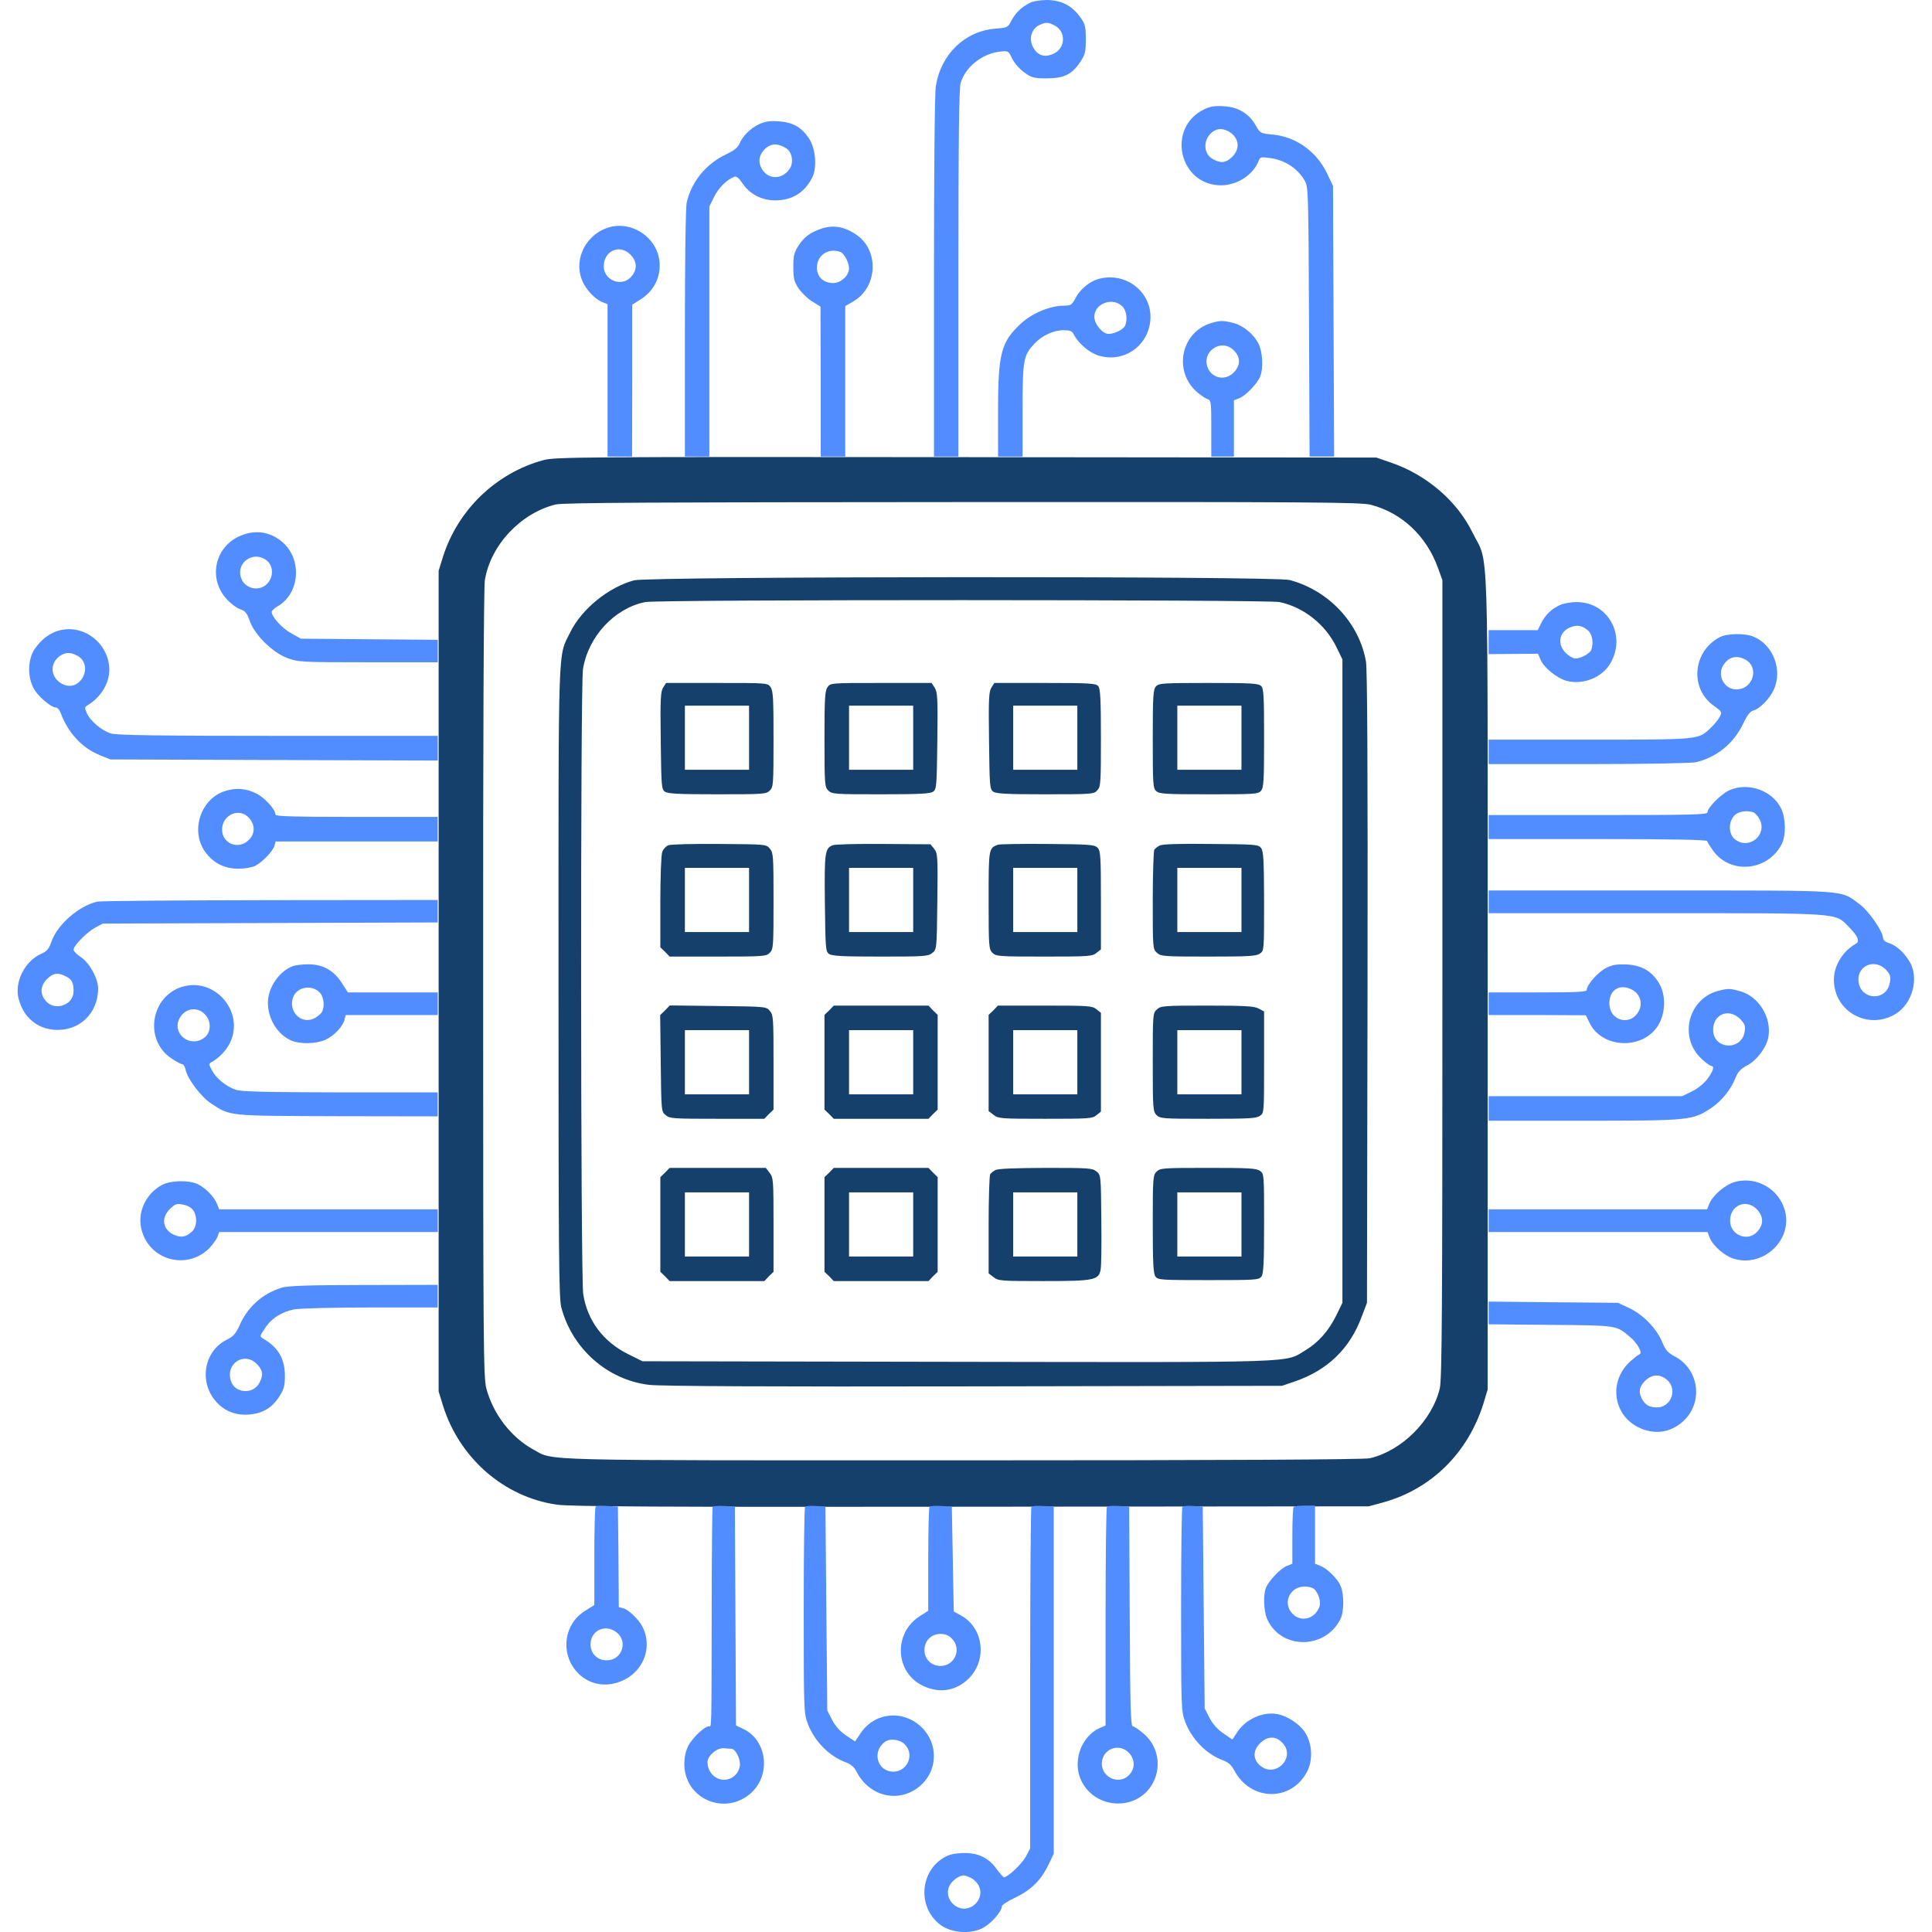 <svg xmlns="http://www.w3.org/2000/svg" width="24" height="24" viewBox="0 0 24 24" fill="none">
    <g clip-path="url(#clip0_6_2250)">
        <path d="M6.75 5.716C6.162 5.876 5.688 6.333 5.503 6.916L5.449 7.09V12.188V17.285L5.503 17.461C5.707 18.113 6.258 18.595 6.914 18.691C7.071 18.715 8.175 18.722 12.059 18.717L17.004 18.712L17.184 18.663C17.782 18.497 18.234 18.049 18.427 17.438L18.48 17.262V12.199C18.48 6.49 18.499 7.036 18.291 6.614C18.101 6.223 17.716 5.895 17.28 5.747L17.098 5.684L12 5.679C7.198 5.674 6.893 5.677 6.75 5.716ZM17.027 6.27C17.414 6.37 17.721 6.659 17.864 7.057L17.918 7.207V12.164C17.918 16.27 17.913 17.142 17.885 17.25C17.787 17.651 17.412 18.023 17.016 18.115C16.945 18.131 15.291 18.141 11.965 18.141C6.546 18.141 6.891 18.15 6.623 18.005C6.349 17.855 6.127 17.566 6.042 17.25C6.005 17.109 6.002 16.739 6.002 12.223C6 9.162 6.009 7.296 6.023 7.207C6.094 6.773 6.466 6.375 6.902 6.267C6.994 6.244 8.119 6.239 11.953 6.237C16.315 6.234 16.905 6.239 17.027 6.27Z" fill="#15406B"/>
        <path d="M7.877 7.209C7.559 7.294 7.226 7.566 7.085 7.852C6.928 8.173 6.938 7.88 6.938 12.199C6.938 15.546 6.942 16.132 6.973 16.242C7.109 16.756 7.547 17.142 8.063 17.203C8.194 17.22 9.577 17.227 12.094 17.222L15.926 17.215L16.078 17.163C16.491 17.023 16.77 16.753 16.917 16.352L16.981 16.184L16.988 12.281C16.992 9.513 16.985 8.334 16.969 8.222C16.889 7.744 16.507 7.334 16.02 7.205C15.837 7.155 8.058 7.16 7.877 7.209ZM15.895 7.479C16.193 7.542 16.463 7.755 16.601 8.037L16.676 8.191V12.188V16.184L16.601 16.338C16.505 16.533 16.376 16.678 16.216 16.774C15.954 16.931 16.216 16.924 11.892 16.917L7.981 16.91L7.798 16.819C7.493 16.666 7.296 16.404 7.245 16.076C7.212 15.879 7.209 8.508 7.242 8.311C7.308 7.905 7.636 7.554 8.016 7.479C8.18 7.446 15.743 7.448 15.895 7.479Z" fill="#15406B"/>
        <path d="M8.238 8.541C8.206 8.59 8.201 8.684 8.208 9.199C8.215 9.764 8.217 9.804 8.259 9.834C8.297 9.86 8.426 9.867 8.911 9.867C9.485 9.867 9.518 9.865 9.563 9.82C9.607 9.776 9.609 9.743 9.609 9.18C9.609 8.684 9.605 8.58 9.572 8.536C9.537 8.484 9.532 8.484 8.906 8.484H8.274L8.238 8.541ZM9.305 9.164V9.562H8.906H8.508V9.164V8.766H8.906H9.305V9.164Z" fill="#15406B"/>
        <path d="M10.28 8.536C10.247 8.58 10.242 8.684 10.242 9.18C10.242 9.743 10.245 9.776 10.289 9.82C10.334 9.865 10.366 9.867 10.941 9.867C11.426 9.867 11.555 9.86 11.592 9.834C11.634 9.804 11.637 9.764 11.644 9.202C11.651 8.677 11.646 8.597 11.611 8.543L11.573 8.484H10.943C10.322 8.484 10.315 8.484 10.28 8.536ZM11.344 9.164V9.562H10.945H10.547V9.164V8.766H10.945H11.344V9.164Z" fill="#15406B"/>
        <path d="M12.316 8.541C12.284 8.59 12.279 8.684 12.286 9.199C12.293 9.764 12.295 9.804 12.338 9.834C12.375 9.86 12.504 9.867 12.985 9.867C13.566 9.867 13.589 9.865 13.631 9.818C13.674 9.771 13.676 9.727 13.676 9.164C13.676 8.688 13.669 8.555 13.643 8.524C13.615 8.489 13.54 8.484 12.982 8.484H12.352L12.316 8.541ZM13.383 9.164V9.562H12.985H12.586V9.164V8.766H12.985H13.383V9.164Z" fill="#15406B"/>
        <path d="M14.36 8.527C14.325 8.564 14.32 8.646 14.32 9.18C14.32 9.741 14.323 9.792 14.363 9.827C14.4 9.863 14.482 9.867 15.016 9.867C15.577 9.867 15.628 9.865 15.663 9.825C15.698 9.787 15.703 9.705 15.703 9.169C15.703 8.644 15.698 8.552 15.666 8.522C15.635 8.489 15.541 8.484 15.014 8.484C14.447 8.484 14.395 8.487 14.36 8.527ZM15.422 9.164V9.562H15.023H14.625V9.164V8.766H15.023H15.422V9.164Z" fill="#15406B"/>
        <path d="M8.302 10.5C8.273 10.512 8.238 10.549 8.227 10.582C8.213 10.617 8.203 10.894 8.203 11.206V11.768L8.262 11.824L8.318 11.883H8.918C9.485 11.883 9.518 11.88 9.562 11.836C9.607 11.791 9.609 11.759 9.609 11.194C9.609 10.643 9.607 10.594 9.565 10.544C9.52 10.488 9.518 10.488 8.937 10.484C8.618 10.481 8.332 10.488 8.302 10.5ZM9.305 11.18V11.578H8.906H8.508V11.18V10.781H8.906H9.305V11.18Z" fill="#15406B"/>
        <path d="M10.343 10.5C10.247 10.54 10.24 10.589 10.247 11.217C10.254 11.78 10.256 11.819 10.298 11.85C10.336 11.876 10.463 11.883 10.936 11.883C11.482 11.883 11.531 11.88 11.581 11.838C11.637 11.794 11.637 11.791 11.644 11.198C11.651 10.636 11.648 10.598 11.604 10.544L11.559 10.488L10.976 10.484C10.657 10.481 10.371 10.488 10.343 10.5ZM11.344 11.18V11.578H10.945H10.547V11.18V10.781H10.945H11.344V11.18Z" fill="#15406B"/>
        <path d="M12.398 10.493C12.281 10.537 12.281 10.537 12.281 11.184C12.281 11.759 12.284 11.791 12.328 11.836C12.373 11.88 12.405 11.883 12.97 11.883C13.521 11.883 13.57 11.88 13.62 11.838L13.676 11.794V11.182C13.676 10.629 13.671 10.568 13.634 10.53C13.596 10.493 13.535 10.488 13.012 10.484C12.694 10.481 12.417 10.486 12.398 10.493ZM13.383 11.18V11.578H12.984H12.586V11.18V10.781H12.984H13.383V11.18Z" fill="#15406B"/>
        <path d="M14.402 10.505C14.377 10.519 14.348 10.542 14.339 10.556C14.33 10.57 14.32 10.854 14.32 11.184C14.32 11.775 14.32 11.789 14.372 11.836C14.421 11.88 14.452 11.883 15.012 11.883C15.506 11.883 15.607 11.878 15.652 11.845C15.703 11.81 15.703 11.803 15.703 11.196C15.701 10.685 15.696 10.575 15.666 10.535C15.633 10.491 15.6 10.488 15.04 10.484C14.625 10.479 14.435 10.486 14.402 10.505ZM15.422 11.18V11.578H15.023H14.625V11.18V10.781H15.023H15.422V11.18Z" fill="#15406B"/>
        <path d="M8.262 12.551L8.201 12.609L8.208 13.209C8.215 13.807 8.215 13.809 8.271 13.854C8.32 13.896 8.369 13.898 8.911 13.898H9.494L9.551 13.84L9.609 13.784V13.2C9.609 12.659 9.607 12.609 9.565 12.56C9.52 12.504 9.518 12.504 8.92 12.497L8.32 12.49L8.262 12.551ZM9.305 13.195V13.594H8.906H8.508V13.195V12.797H8.906H9.305V13.195Z" fill="#15406B"/>
        <path d="M10.301 12.551L10.242 12.607V13.195V13.784L10.301 13.84L10.357 13.898H10.945H11.534L11.59 13.84L11.648 13.784V13.195V12.607L11.59 12.551L11.534 12.492H10.945H10.357L10.301 12.551ZM11.344 13.195V13.594H10.945H10.547V13.195V12.797H10.945H11.344V13.195Z" fill="#15406B"/>
        <path d="M12.34 12.551L12.281 12.607V13.205V13.802L12.342 13.849C12.401 13.896 12.434 13.898 12.984 13.898C13.521 13.898 13.57 13.896 13.62 13.854L13.676 13.809V13.195V12.581L13.62 12.537C13.57 12.495 13.521 12.492 12.98 12.492H12.396L12.34 12.551ZM13.383 13.195V13.594H12.984H12.586V13.195V12.797H12.984H13.383V13.195Z" fill="#15406B"/>
        <path d="M14.372 12.539C14.32 12.586 14.32 12.6 14.32 13.195C14.32 13.774 14.323 13.807 14.367 13.852C14.412 13.896 14.444 13.898 15.007 13.898C15.504 13.898 15.607 13.894 15.652 13.861C15.703 13.826 15.703 13.821 15.703 13.195V12.565L15.633 12.527C15.577 12.499 15.459 12.492 14.993 12.492C14.452 12.492 14.421 12.495 14.372 12.539ZM15.422 13.195V13.594H15.023H14.625V13.195V12.797H15.023H15.422V13.195Z" fill="#15406B"/>
        <path d="M8.262 14.566L8.203 14.623V15.211V15.799L8.262 15.855L8.318 15.914H8.906H9.495L9.551 15.855L9.609 15.799V15.216C9.609 14.66 9.607 14.627 9.56 14.569L9.513 14.508H8.916H8.318L8.262 14.566ZM9.305 15.211V15.609H8.906H8.508V15.211V14.812H8.906H9.305V15.211Z" fill="#15406B"/>
        <path d="M10.301 14.566L10.242 14.623V15.211V15.799L10.301 15.855L10.357 15.914H10.945H11.534L11.59 15.855L11.648 15.799V15.211V14.623L11.59 14.566L11.534 14.508H10.945H10.357L10.301 14.566ZM11.344 15.211V15.609H10.945H10.547V15.211V14.812H10.945H11.344V15.211Z" fill="#15406B"/>
        <path d="M12.363 14.536C12.338 14.55 12.309 14.573 12.3 14.588C12.291 14.602 12.281 14.885 12.281 15.216V15.818L12.342 15.865C12.401 15.912 12.434 15.914 12.966 15.914C13.598 15.914 13.652 15.902 13.673 15.766C13.681 15.727 13.685 15.445 13.681 15.145C13.676 14.602 13.676 14.597 13.62 14.552C13.57 14.51 13.521 14.508 12.987 14.508C12.602 14.51 12.394 14.517 12.363 14.536ZM13.383 15.211V15.609H12.984H12.586V15.211V14.812H12.984H13.383V15.211Z" fill="#15406B"/>
        <path d="M14.367 14.555C14.323 14.599 14.32 14.632 14.32 15.206C14.32 15.691 14.327 15.82 14.353 15.858C14.386 15.9 14.421 15.902 15.012 15.902C15.602 15.902 15.637 15.9 15.67 15.858C15.696 15.82 15.703 15.691 15.703 15.197C15.703 14.588 15.703 14.581 15.652 14.545C15.607 14.512 15.504 14.508 15.007 14.508C14.444 14.508 14.412 14.51 14.367 14.555ZM15.422 15.211V15.609H15.023H14.625V15.211V14.812H15.023H15.422V15.211Z" fill="#15406B"/>
        <path d="M12.785 0.04C12.682 0.094 12.612 0.164 12.562 0.26C12.52 0.342 12.513 0.345 12.363 0.356C11.986 0.387 11.688 0.673 11.625 1.071C11.611 1.151 11.602 2.135 11.602 3.438V5.672H11.754H11.906V3.396C11.906 1.734 11.913 1.095 11.934 1.029C11.993 0.832 12.202 0.666 12.417 0.642C12.527 0.63 12.527 0.63 12.574 0.729C12.6 0.783 12.666 0.858 12.724 0.9C12.816 0.966 12.841 0.973 13.005 0.973C13.216 0.973 13.315 0.926 13.42 0.769C13.479 0.68 13.488 0.647 13.488 0.49C13.488 0.323 13.481 0.3 13.416 0.209C13.312 0.066 13.179 0 12.998 0C12.914 0.002 12.825 0.016 12.785 0.04ZM13.099 0.316C13.245 0.389 13.238 0.598 13.09 0.666C12.984 0.717 12.898 0.694 12.841 0.6C12.771 0.487 12.811 0.349 12.926 0.305C12.994 0.274 13.027 0.277 13.099 0.316Z" fill="#528DFF"/>
        <path d="M14.965 1.355C14.484 1.58 14.644 2.306 15.174 2.302C15.373 2.299 15.569 2.17 15.635 1.999C15.654 1.95 15.666 1.948 15.766 1.962C15.961 1.985 16.123 2.093 16.212 2.252C16.252 2.327 16.254 2.43 16.261 4.001L16.268 5.672H16.42H16.573L16.566 3.989L16.559 2.309L16.486 2.156C16.355 1.88 16.095 1.695 15.802 1.671C15.661 1.657 15.654 1.655 15.602 1.563C15.52 1.413 15.382 1.329 15.204 1.32C15.098 1.312 15.033 1.322 14.965 1.355ZM15.323 1.68C15.396 1.76 15.391 1.863 15.307 1.948C15.23 2.023 15.171 2.032 15.073 1.98C14.92 1.903 14.951 1.669 15.117 1.61C15.178 1.589 15.267 1.62 15.323 1.68Z" fill="#528DFF"/>
        <path d="M9.431 1.542C9.321 1.594 9.225 1.69 9.185 1.786C9.166 1.833 9.115 1.873 9.014 1.92C8.768 2.039 8.592 2.255 8.531 2.513C8.517 2.573 8.508 3.218 8.508 4.141V5.672H8.66H8.812V4.118V2.564L8.871 2.445C8.927 2.332 9.03 2.231 9.122 2.196C9.148 2.187 9.178 2.21 9.22 2.273C9.312 2.412 9.464 2.491 9.633 2.489C9.844 2.487 9.994 2.393 10.09 2.205C10.153 2.079 10.132 1.837 10.045 1.713C9.952 1.577 9.846 1.519 9.673 1.507C9.562 1.5 9.504 1.509 9.431 1.542ZM9.766 1.842C9.844 1.891 9.863 2.027 9.804 2.105C9.708 2.234 9.546 2.231 9.466 2.102C9.417 2.02 9.424 1.938 9.488 1.866C9.567 1.779 9.654 1.772 9.766 1.842Z" fill="#528DFF"/>
        <path d="M7.617 2.812C7.303 2.869 7.113 3.202 7.233 3.487C7.275 3.593 7.39 3.715 7.479 3.752L7.547 3.778V4.725V5.672H7.699H7.852L7.854 4.727V3.785L7.964 3.715C8.159 3.591 8.241 3.361 8.17 3.145C8.093 2.918 7.852 2.773 7.617 2.812ZM7.831 3.162C7.915 3.248 7.92 3.347 7.842 3.436C7.725 3.572 7.5 3.485 7.5 3.307C7.502 3.115 7.697 3.028 7.831 3.162Z" fill="#528DFF"/>
        <path d="M10.191 2.845C10.057 2.892 9.991 2.944 9.919 3.052C9.865 3.136 9.855 3.173 9.855 3.316C9.855 3.462 9.865 3.497 9.921 3.584C9.959 3.638 10.034 3.712 10.09 3.745L10.193 3.809L10.195 4.739V5.672H10.348H10.5V4.737V3.802L10.605 3.741C10.903 3.565 10.922 3.112 10.641 2.918C10.488 2.812 10.345 2.789 10.191 2.845ZM10.441 3.131C10.488 3.15 10.547 3.263 10.547 3.335C10.547 3.422 10.446 3.516 10.352 3.516C10.23 3.516 10.148 3.441 10.148 3.326C10.148 3.169 10.291 3.075 10.441 3.131Z" fill="#528DFF"/>
        <path d="M13.634 3.469C13.53 3.499 13.411 3.602 13.359 3.705C13.315 3.788 13.303 3.797 13.219 3.797C13.048 3.797 12.827 3.888 12.687 4.015C12.436 4.247 12.398 4.383 12.398 5.114V5.672H12.551H12.703V5.098C12.703 4.463 12.713 4.416 12.851 4.268C12.947 4.167 13.088 4.102 13.212 4.102C13.291 4.102 13.317 4.111 13.338 4.153C13.395 4.266 13.535 4.385 13.65 4.418C13.948 4.507 14.245 4.315 14.287 4.005C14.337 3.645 13.99 3.361 13.634 3.469ZM13.938 3.802C13.992 3.851 14.009 3.959 13.978 4.043C13.959 4.09 13.847 4.148 13.772 4.148C13.697 4.148 13.594 4.027 13.594 3.935C13.594 3.773 13.816 3.687 13.938 3.802Z" fill="#528DFF"/>
        <path d="M15.04 4.015C14.67 4.13 14.573 4.61 14.869 4.87C14.913 4.908 14.972 4.948 14.998 4.957C15.045 4.971 15.047 4.99 15.047 5.323V5.672H15.188H15.328V5.323V4.973L15.399 4.945C15.478 4.912 15.626 4.758 15.656 4.673C15.696 4.573 15.684 4.366 15.633 4.268C15.572 4.148 15.441 4.041 15.314 4.01C15.192 3.98 15.155 3.98 15.04 4.015ZM15.314 4.341C15.408 4.423 15.415 4.523 15.34 4.612C15.237 4.737 15.056 4.709 15 4.561C14.97 4.477 14.993 4.392 15.063 4.336C15.143 4.275 15.242 4.277 15.314 4.341Z" fill="#528DFF"/>
        <path d="M2.955 6.67C2.66 6.818 2.59 7.198 2.817 7.444C2.869 7.5 2.944 7.556 2.984 7.568C3.047 7.589 3.068 7.615 3.103 7.716C3.164 7.887 3.384 8.105 3.57 8.175C3.703 8.224 3.738 8.227 4.573 8.227H5.438V8.086V7.948L4.589 7.941L3.738 7.934L3.616 7.866C3.504 7.805 3.375 7.662 3.375 7.601C3.375 7.587 3.41 7.554 3.455 7.528C3.722 7.369 3.755 6.956 3.516 6.741C3.356 6.598 3.155 6.572 2.955 6.67ZM3.314 6.963C3.398 7.029 3.401 7.172 3.316 7.254C3.223 7.35 3.052 7.317 3 7.193C2.918 6.996 3.145 6.83 3.314 6.963Z" fill="#528DFF"/>
        <path d="M19.383 7.514C19.277 7.561 19.202 7.631 19.146 7.739L19.102 7.828H18.797H18.492V7.976V8.126L18.799 8.123L19.106 8.121L19.137 8.194C19.179 8.295 19.343 8.428 19.465 8.459C19.669 8.51 19.901 8.416 20.004 8.241C20.208 7.894 19.976 7.477 19.582 7.479C19.519 7.479 19.427 7.495 19.383 7.514ZM19.73 7.835C19.781 7.882 19.798 7.99 19.767 8.074C19.748 8.119 19.638 8.18 19.57 8.18C19.542 8.18 19.488 8.149 19.451 8.112C19.341 8.002 19.366 7.852 19.505 7.793C19.591 7.758 19.657 7.77 19.73 7.835Z" fill="#528DFF"/>
        <path d="M0.741 7.83C0.623 7.859 0.509 7.945 0.429 8.065C0.345 8.191 0.34 8.402 0.417 8.55C0.469 8.648 0.633 8.789 0.696 8.789C0.713 8.789 0.738 8.817 0.752 8.852C0.844 9.103 1.017 9.291 1.242 9.382L1.371 9.434L3.406 9.441L5.438 9.448V9.293V9.141H3.455C2.016 9.141 1.446 9.134 1.381 9.112C1.266 9.08 1.118 8.953 1.078 8.857C1.05 8.794 1.052 8.782 1.085 8.763C1.179 8.709 1.266 8.616 1.313 8.515C1.484 8.149 1.137 7.734 0.741 7.83ZM0.959 8.145C1.066 8.198 1.09 8.339 1.008 8.445C0.947 8.522 0.86 8.541 0.773 8.496C0.619 8.416 0.612 8.224 0.762 8.137C0.825 8.102 0.881 8.102 0.959 8.145Z" fill="#528DFF"/>
        <path d="M21.363 7.915C21.026 8.093 20.986 8.555 21.293 8.77C21.391 8.841 21.394 8.845 21.363 8.904C21.347 8.937 21.298 8.998 21.253 9.04C21.096 9.19 21.129 9.188 19.746 9.188H18.492V9.34V9.492H19.73C20.459 9.492 21.007 9.48 21.066 9.469C21.326 9.408 21.539 9.234 21.656 8.986C21.703 8.885 21.741 8.838 21.778 8.827C21.858 8.808 21.984 8.679 22.034 8.569C22.146 8.323 22.029 8.011 21.785 7.91C21.68 7.863 21.452 7.868 21.363 7.915ZM21.677 8.191C21.86 8.285 21.78 8.564 21.57 8.564C21.415 8.564 21.323 8.381 21.413 8.255C21.478 8.159 21.574 8.137 21.677 8.191Z" fill="#528DFF"/>
        <path d="M21.48 9.818C21.38 9.863 21.211 10.034 21.211 10.09C21.211 10.12 21.042 10.125 19.852 10.125H18.492V10.275V10.423H19.845C20.784 10.423 21.199 10.432 21.206 10.448C21.211 10.463 21.244 10.516 21.281 10.568C21.499 10.868 21.963 10.821 22.134 10.484C22.188 10.376 22.184 10.162 22.125 10.041C22.015 9.818 21.712 9.712 21.48 9.818ZM21.785 10.092C21.804 10.102 21.839 10.139 21.858 10.177C21.959 10.371 21.727 10.563 21.553 10.427C21.473 10.364 21.466 10.214 21.544 10.132C21.593 10.078 21.701 10.062 21.785 10.092Z" fill="#528DFF"/>
        <path d="M2.78 9.832C2.489 9.935 2.367 10.322 2.545 10.577C2.646 10.72 2.789 10.793 2.965 10.791C3.045 10.791 3.136 10.774 3.176 10.753C3.265 10.704 3.389 10.575 3.41 10.505L3.424 10.453H4.432H5.437V10.301V10.148H4.43C3.663 10.148 3.422 10.141 3.422 10.12C3.422 10.055 3.293 9.912 3.18 9.855C3.047 9.79 2.92 9.783 2.78 9.832ZM3.091 10.158C3.171 10.242 3.171 10.357 3.091 10.434C2.962 10.563 2.754 10.479 2.759 10.301C2.763 10.12 2.972 10.029 3.091 10.158Z" fill="#528DFF"/>
        <path d="M18.492 11.203V11.344H20.562C22.891 11.344 22.791 11.337 22.964 11.512C23.079 11.627 23.107 11.693 23.055 11.723C22.894 11.812 22.781 11.995 22.781 12.169C22.781 12.569 23.21 12.804 23.552 12.593C23.761 12.462 23.843 12.143 23.719 11.941C23.648 11.827 23.559 11.747 23.468 11.716C23.421 11.702 23.391 11.677 23.391 11.651C23.391 11.571 23.215 11.316 23.102 11.234C22.854 11.051 23.013 11.062 20.625 11.062H18.492V11.203ZM23.426 12.044C23.482 12.105 23.489 12.127 23.477 12.204C23.435 12.455 23.086 12.422 23.086 12.166C23.086 11.986 23.294 11.911 23.426 12.044Z" fill="#528DFF"/>
        <path d="M1.205 11.201C0.975 11.257 0.715 11.484 0.64 11.695C0.607 11.789 0.584 11.817 0.509 11.85C0.305 11.941 0.176 12.206 0.232 12.41C0.293 12.635 0.452 12.773 0.67 12.792C0.977 12.818 1.219 12.593 1.219 12.279C1.219 12.155 1.111 11.96 1.005 11.89C0.954 11.857 0.914 11.815 0.914 11.798C0.914 11.747 1.078 11.581 1.181 11.524L1.277 11.473L3.359 11.466L5.437 11.459V11.32V11.18L3.359 11.182C2.212 11.184 1.244 11.191 1.205 11.201ZM0.818 12.129C0.893 12.166 0.914 12.206 0.914 12.314C0.914 12.485 0.682 12.567 0.569 12.434C0.494 12.347 0.499 12.246 0.584 12.162C0.661 12.087 0.719 12.077 0.818 12.129Z" fill="#528DFF"/>
        <path d="M3.635 12.002C3.464 12.07 3.328 12.27 3.328 12.455C3.328 12.661 3.45 12.855 3.623 12.928C3.731 12.973 3.93 12.968 4.043 12.916C4.148 12.87 4.259 12.752 4.28 12.666L4.294 12.609H4.866H5.438V12.469V12.328H4.88H4.322L4.242 12.204C4.137 12.047 4.005 11.977 3.82 11.979C3.75 11.979 3.666 11.991 3.635 12.002ZM3.97 12.328C4.024 12.382 4.038 12.509 3.996 12.577C3.977 12.602 3.93 12.64 3.891 12.656C3.734 12.722 3.581 12.562 3.64 12.391C3.684 12.262 3.87 12.225 3.97 12.328Z" fill="#528DFF"/>
        <path d="M19.948 12.026C19.849 12.077 19.711 12.234 19.711 12.298C19.711 12.321 19.598 12.328 19.102 12.328H18.492V12.469V12.609H19.097L19.699 12.612L19.748 12.71C19.903 13.024 20.402 13.045 20.595 12.743C20.686 12.6 20.698 12.38 20.62 12.234C20.534 12.073 20.4 11.991 20.208 11.981C20.081 11.977 20.03 11.984 19.948 12.026ZM20.271 12.293C20.365 12.34 20.405 12.448 20.367 12.539C20.278 12.755 19.992 12.694 19.992 12.462C19.992 12.295 20.123 12.216 20.271 12.293Z" fill="#528DFF"/>
        <path d="M2.264 12.258C1.87 12.377 1.786 12.921 2.13 13.148C2.187 13.188 2.248 13.219 2.262 13.219C2.278 13.219 2.297 13.249 2.304 13.284C2.327 13.402 2.501 13.631 2.627 13.711C2.866 13.866 2.817 13.861 4.191 13.866L5.437 13.868V13.72V13.57H4.226C3.3 13.568 2.991 13.561 2.927 13.537C2.808 13.495 2.686 13.397 2.634 13.298C2.592 13.221 2.592 13.214 2.63 13.193C2.723 13.141 2.812 13.048 2.857 12.954C3.042 12.572 2.672 12.136 2.264 12.258ZM2.543 12.598C2.627 12.68 2.625 12.823 2.541 12.888C2.365 13.027 2.128 12.841 2.231 12.649C2.297 12.525 2.447 12.499 2.543 12.598Z" fill="#528DFF"/>
        <path d="M21.359 12.305C20.97 12.396 20.845 12.891 21.143 13.158C21.192 13.205 21.246 13.242 21.258 13.242C21.3 13.242 21.284 13.303 21.213 13.399C21.171 13.456 21.096 13.519 21.021 13.556L20.897 13.617H19.695H18.492V13.77V13.922H19.671C20.986 13.922 21.026 13.917 21.253 13.767C21.384 13.681 21.504 13.533 21.562 13.383C21.588 13.315 21.626 13.277 21.703 13.235C21.825 13.172 21.947 13.008 21.968 12.879C22.008 12.64 21.851 12.384 21.626 12.316C21.497 12.279 21.471 12.277 21.359 12.305ZM21.614 12.656C21.675 12.72 21.684 12.741 21.673 12.816C21.633 13.059 21.281 13.038 21.281 12.792C21.281 12.598 21.476 12.52 21.614 12.656Z" fill="#528DFF"/>
        <path d="M21.555 14.681C21.431 14.716 21.279 14.845 21.232 14.956L21.206 15.023H19.849H18.492V15.164V15.305H19.852H21.211L21.241 15.382C21.284 15.478 21.417 15.595 21.527 15.633C21.898 15.755 22.275 15.405 22.172 15.035C22.097 14.768 21.82 14.611 21.555 14.681ZM21.823 15.021C21.907 15.108 21.912 15.206 21.834 15.295C21.717 15.434 21.492 15.347 21.492 15.164C21.492 14.972 21.689 14.887 21.823 15.021Z" fill="#528DFF"/>
        <path d="M2.013 14.719C1.812 14.827 1.702 15.061 1.758 15.274C1.852 15.652 2.313 15.783 2.595 15.511C2.634 15.471 2.681 15.408 2.698 15.373L2.723 15.305H4.08H5.438V15.164V15.023H4.08H2.723L2.695 14.953C2.658 14.862 2.541 14.745 2.445 14.705C2.334 14.658 2.114 14.665 2.013 14.719ZM2.395 15.028C2.454 15.105 2.449 15.239 2.386 15.298C2.306 15.368 2.257 15.377 2.168 15.342C2.023 15.281 1.995 15.134 2.109 15.019C2.173 14.958 2.194 14.948 2.269 14.963C2.318 14.97 2.372 14.998 2.395 15.028Z" fill="#528DFF"/>
        <path d="M3.499 15.996C3.258 16.071 3.075 16.235 2.972 16.472C2.927 16.57 2.897 16.603 2.812 16.645C2.531 16.788 2.468 17.173 2.688 17.416C2.796 17.536 2.939 17.587 3.105 17.571C3.269 17.555 3.384 17.484 3.471 17.346C3.527 17.259 3.539 17.215 3.539 17.093C3.539 16.877 3.457 16.739 3.267 16.627C3.225 16.603 3.227 16.596 3.288 16.505C3.37 16.378 3.497 16.296 3.654 16.266C3.724 16.252 4.144 16.242 4.608 16.242H5.437V16.102V15.961L4.519 15.963C3.825 15.963 3.574 15.973 3.499 15.996ZM3.19 16.943C3.265 17.02 3.274 17.079 3.223 17.177C3.148 17.325 2.918 17.311 2.869 17.156C2.798 16.941 3.03 16.786 3.19 16.943Z" fill="#528DFF"/>
        <path d="M18.492 16.31V16.451L19.261 16.458C20.095 16.465 20.077 16.462 20.248 16.608C20.341 16.685 20.409 16.809 20.367 16.823C20.353 16.828 20.304 16.866 20.259 16.905C19.983 17.147 20.03 17.569 20.351 17.73C20.545 17.826 20.749 17.801 20.906 17.658C21.162 17.428 21.11 17.013 20.808 16.852C20.719 16.805 20.691 16.774 20.648 16.671C20.578 16.502 20.412 16.331 20.238 16.249L20.098 16.184L19.296 16.177L18.492 16.169V16.31ZM20.707 17.14C20.845 17.257 20.759 17.484 20.581 17.484C20.487 17.482 20.435 17.451 20.395 17.374C20.351 17.292 20.363 17.227 20.435 17.154C20.52 17.07 20.62 17.065 20.707 17.14Z" fill="#528DFF"/>
        <path d="M7.399 18.717C7.39 18.727 7.383 19.006 7.383 19.336V19.938L7.27 20.009C7.012 20.168 6.958 20.515 7.151 20.752C7.301 20.932 7.54 20.977 7.76 20.864C8.006 20.74 8.105 20.445 7.98 20.206C7.936 20.119 7.805 19.992 7.741 19.978L7.687 19.964L7.683 19.338L7.676 18.715L7.547 18.708C7.474 18.703 7.408 18.708 7.399 18.717ZM7.624 20.255C7.812 20.353 7.746 20.625 7.535 20.625C7.42 20.625 7.336 20.541 7.336 20.426C7.336 20.271 7.488 20.182 7.624 20.255Z" fill="#528DFF"/>
        <path d="M8.852 18.72C8.848 18.729 8.841 19.294 8.841 19.973C8.838 21.551 8.841 21.445 8.805 21.445C8.752 21.445 8.602 21.588 8.55 21.687C8.517 21.755 8.501 21.827 8.501 21.919C8.505 22.348 9.009 22.563 9.33 22.273C9.579 22.048 9.53 21.623 9.239 21.48L9.143 21.434L9.136 20.074L9.129 18.715L8.995 18.708C8.923 18.703 8.859 18.71 8.852 18.72ZM9.087 21.724C9.134 21.727 9.194 21.839 9.192 21.919C9.192 21.959 9.169 22.015 9.141 22.043C9.009 22.184 8.789 22.085 8.789 21.888C8.789 21.811 8.906 21.712 8.988 21.717C9.028 21.72 9.073 21.724 9.087 21.724Z" fill="#528DFF"/>
        <path d="M10.001 18.717C9.991 18.727 9.984 19.308 9.984 20.006C9.984 21.234 9.986 21.284 10.033 21.408C10.115 21.628 10.3 21.818 10.509 21.893C10.57 21.916 10.61 21.949 10.64 22.008C10.8 22.32 11.165 22.404 11.423 22.191C11.65 22.003 11.662 21.666 11.449 21.457C11.219 21.234 10.863 21.27 10.69 21.532L10.622 21.633L10.509 21.558C10.434 21.506 10.376 21.443 10.336 21.363L10.277 21.248L10.265 19.98L10.254 18.715L10.136 18.708C10.071 18.703 10.01 18.708 10.001 18.717ZM11.238 21.668C11.365 21.792 11.275 22.008 11.097 22.008C10.9 22.008 10.828 21.764 10.99 21.64C11.053 21.591 11.175 21.605 11.238 21.668Z" fill="#528DFF"/>
        <path d="M11.547 18.717C11.538 18.727 11.531 19.022 11.531 19.371V20.009L11.43 20.074C11.093 20.285 11.116 20.78 11.47 20.944C11.676 21.04 11.878 21.005 12.037 20.848C12.265 20.618 12.218 20.224 11.941 20.07L11.848 20.018L11.836 19.366L11.824 18.715L11.695 18.708C11.623 18.703 11.557 18.708 11.547 18.717ZM11.824 20.355C11.951 20.48 11.862 20.695 11.684 20.695C11.569 20.695 11.484 20.611 11.484 20.496C11.484 20.381 11.569 20.297 11.684 20.297C11.742 20.297 11.787 20.316 11.824 20.355Z" fill="#528DFF"/>
        <path d="M12.813 18.717C12.804 18.727 12.797 19.685 12.797 20.848V22.962L12.743 23.065C12.694 23.154 12.52 23.32 12.471 23.32C12.462 23.32 12.422 23.273 12.382 23.22C12.279 23.072 12.136 23.009 11.941 23.02C11.822 23.027 11.77 23.044 11.691 23.098C11.414 23.294 11.414 23.721 11.691 23.918C11.824 24.009 12.037 24.028 12.194 23.958C12.298 23.911 12.445 23.749 12.445 23.681C12.445 23.665 12.523 23.613 12.619 23.569C12.816 23.473 12.933 23.355 13.029 23.156L13.09 23.027V20.871V18.715L12.961 18.708C12.888 18.703 12.823 18.708 12.813 18.717ZM12.068 23.332C12.105 23.351 12.148 23.398 12.164 23.438C12.23 23.595 12.061 23.761 11.904 23.695C11.801 23.651 11.749 23.536 11.789 23.438C11.817 23.369 11.906 23.299 11.972 23.297C11.988 23.297 12.033 23.313 12.068 23.332Z" fill="#528DFF"/>
        <path d="M13.751 18.717C13.741 18.727 13.734 19.341 13.734 20.084V21.434L13.666 21.464C13.521 21.527 13.415 21.677 13.392 21.848C13.347 22.163 13.61 22.427 13.933 22.402C14.367 22.366 14.538 21.827 14.21 21.539C14.151 21.488 14.088 21.445 14.072 21.445C14.046 21.445 14.039 21.209 14.034 20.079L14.027 18.715L13.898 18.708C13.825 18.703 13.76 18.708 13.751 18.717ZM14.032 21.783C14.1 21.863 14.1 21.966 14.032 22.043C13.915 22.179 13.687 22.09 13.687 21.907C13.69 21.722 13.91 21.642 14.032 21.783Z" fill="#528DFF"/>
        <path d="M14.688 18.717C14.679 18.727 14.672 19.301 14.672 19.994C14.672 21.211 14.674 21.26 14.721 21.384C14.803 21.605 14.988 21.794 15.197 21.869C15.258 21.893 15.297 21.926 15.328 21.984C15.532 22.383 16.052 22.387 16.244 21.994C16.312 21.851 16.298 21.649 16.209 21.516C16.141 21.415 15.991 21.316 15.867 21.293C15.687 21.26 15.473 21.356 15.368 21.52L15.309 21.609L15.199 21.534C15.124 21.483 15.065 21.417 15.025 21.34L14.965 21.223L14.953 19.969L14.941 18.715L14.824 18.708C14.758 18.703 14.697 18.708 14.688 18.717ZM15.925 21.645C16.111 21.827 15.839 22.104 15.647 21.926C15.562 21.848 15.565 21.743 15.654 21.654C15.743 21.567 15.846 21.562 15.925 21.645Z" fill="#528DFF"/>
        <path d="M16.071 18.72C16.061 18.727 16.054 18.891 16.054 19.078V19.425L15.984 19.453C15.904 19.486 15.757 19.641 15.726 19.725C15.691 19.814 15.698 20.006 15.738 20.105C15.902 20.491 16.455 20.498 16.65 20.116C16.697 20.025 16.699 19.807 16.654 19.702C16.617 19.613 16.493 19.488 16.401 19.451L16.336 19.425V19.064V18.703H16.212C16.141 18.703 16.078 18.71 16.071 18.72ZM16.3 19.725C16.359 19.748 16.411 19.87 16.394 19.948C16.385 19.985 16.352 20.037 16.319 20.062C16.125 20.215 15.886 19.95 16.054 19.77C16.108 19.711 16.214 19.692 16.3 19.725Z" fill="#528DFF"/>
    </g>
    <defs>
        <clipPath id="clip0_6_2250">
            <rect width="24" height="24" fill="white"/>
        </clipPath>
    </defs>
</svg>
